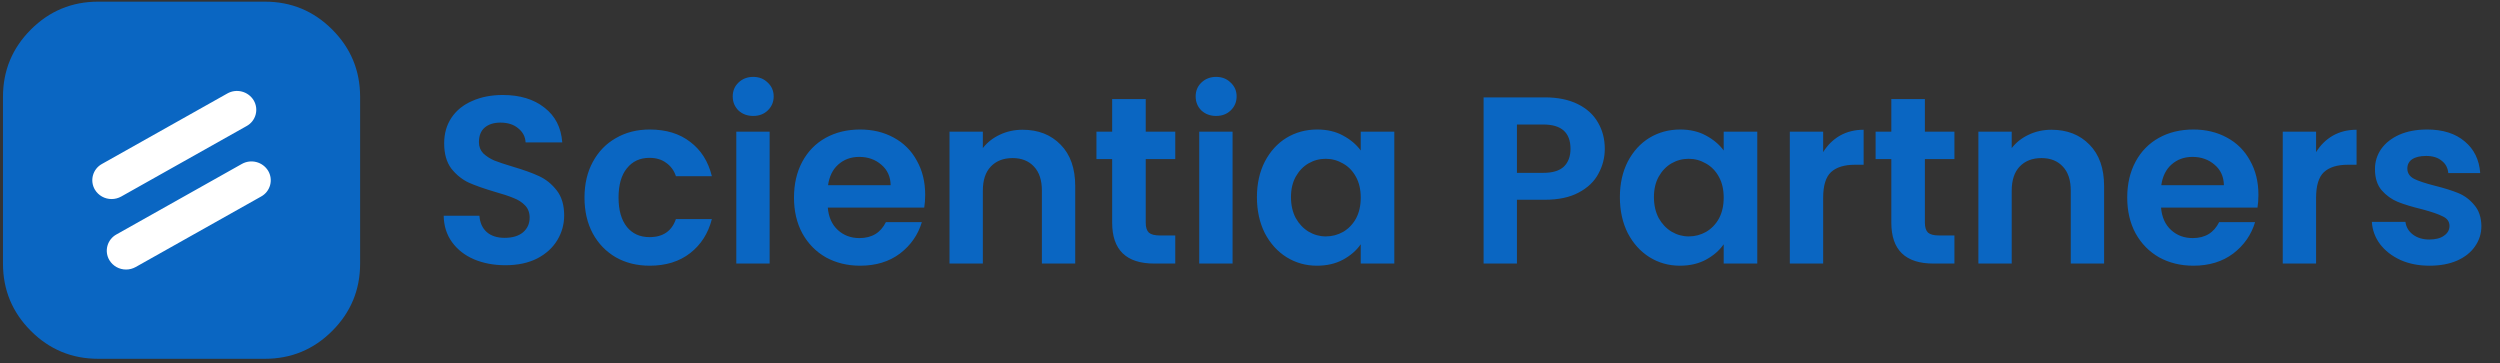 <svg width="420" height="61" viewBox="0 0 420 61" fill="none" xmlns="http://www.w3.org/2000/svg">
<rect x="0" y="0" width="420" height="61" fill="#333333" stroke="none"/>
<path fill-rule="evenodd" clip-rule="evenodd" d="M0.5 30.278V16.278C0.5 11.86 2.062 8.089 5.186 4.964C8.31 1.84 12.082 0.278 16.5 0.278H44.5C48.918 0.278 52.69 1.84 55.814 4.964C58.938 8.089 60.5 11.86 60.5 16.278V44.278C60.5 48.697 58.938 52.468 55.814 55.592C52.69 58.716 48.918 60.278 44.5 60.278H16.5C12.082 60.278 8.31 58.716 5.186 55.592C2.062 52.468 0.5 48.697 0.5 44.278V30.278Z" fill="#0A66C2"/>
<path fill-rule="evenodd" clip-rule="evenodd" d="M18.372 43.702C17.943 42.976 17.827 42.107 18.051 41.294C18.275 40.48 18.819 39.793 19.559 39.388L40.624 27.546C42.171 26.672 44.132 27.184 45.055 28.702C45.484 29.428 45.599 30.297 45.376 31.11C45.152 31.923 44.608 32.611 43.868 33.015L22.8 44.857C22.305 45.135 21.747 45.282 21.18 45.281C20.031 45.287 18.964 44.687 18.372 43.702ZM15.939 31.86C15.51 31.134 15.395 30.265 15.619 29.452C15.842 28.639 16.386 27.951 17.126 27.546L38.192 15.705C39.739 14.831 41.7 15.343 42.622 16.861C43.051 17.587 43.166 18.456 42.943 19.269C42.719 20.082 42.175 20.77 41.435 21.174L20.37 33.015C19.876 33.293 19.318 33.439 18.751 33.439C17.601 33.446 16.532 32.846 15.939 31.86H15.939Z" fill="white"/>
<path d="M84.9 44.558C82.953 44.558 81.193 44.225 79.62 43.558C78.073 42.892 76.847 41.931 75.94 40.678C75.033 39.425 74.567 37.945 74.54 36.238H80.54C80.62 37.385 81.02 38.291 81.74 38.958C82.487 39.625 83.5 39.958 84.78 39.958C86.087 39.958 87.113 39.651 87.86 39.038C88.607 38.398 88.98 37.572 88.98 36.558C88.98 35.731 88.727 35.051 88.22 34.518C87.713 33.985 87.073 33.572 86.3 33.278C85.553 32.958 84.513 32.611 83.18 32.238C81.367 31.705 79.887 31.185 78.74 30.678C77.62 30.145 76.647 29.358 75.82 28.318C75.02 27.252 74.62 25.838 74.62 24.078C74.62 22.425 75.033 20.985 75.86 19.758C76.687 18.532 77.847 17.598 79.34 16.958C80.833 16.291 82.54 15.958 84.46 15.958C87.34 15.958 89.673 16.665 91.46 18.078C93.273 19.465 94.273 21.412 94.46 23.918H88.3C88.247 22.958 87.833 22.172 87.06 21.558C86.313 20.918 85.313 20.598 84.06 20.598C82.967 20.598 82.087 20.878 81.42 21.438C80.78 21.998 80.46 22.811 80.46 23.878C80.46 24.625 80.7 25.252 81.18 25.758C81.687 26.238 82.3 26.638 83.02 26.958C83.767 27.252 84.807 27.598 86.14 27.998C87.953 28.532 89.433 29.065 90.58 29.598C91.727 30.131 92.713 30.931 93.54 31.998C94.367 33.065 94.78 34.465 94.78 36.198C94.78 37.691 94.393 39.078 93.62 40.358C92.847 41.638 91.713 42.665 90.22 43.438C88.727 44.185 86.953 44.558 84.9 44.558ZM98.195 33.198C98.195 30.905 98.662 28.905 99.595 27.198C100.528 25.465 101.822 24.131 103.475 23.198C105.128 22.238 107.022 21.758 109.155 21.758C111.902 21.758 114.168 22.451 115.955 23.838C117.768 25.198 118.982 27.118 119.595 29.598H113.555C113.235 28.638 112.688 27.892 111.915 27.358C111.168 26.798 110.235 26.518 109.115 26.518C107.515 26.518 106.248 27.105 105.315 28.278C104.382 29.425 103.915 31.065 103.915 33.198C103.915 35.305 104.382 36.945 105.315 38.118C106.248 39.265 107.515 39.838 109.115 39.838C111.382 39.838 112.862 38.825 113.555 36.798H119.595C118.982 39.198 117.768 41.105 115.955 42.518C114.142 43.931 111.875 44.638 109.155 44.638C107.022 44.638 105.128 44.172 103.475 43.238C101.822 42.278 100.528 40.945 99.595 39.238C98.662 37.505 98.195 35.492 98.195 33.198ZM126.538 19.478C125.551 19.478 124.724 19.172 124.058 18.558C123.418 17.918 123.098 17.131 123.098 16.198C123.098 15.265 123.418 14.492 124.058 13.878C124.724 13.238 125.551 12.918 126.538 12.918C127.524 12.918 128.338 13.238 128.978 13.878C129.644 14.492 129.978 15.265 129.978 16.198C129.978 17.131 129.644 17.918 128.978 18.558C128.338 19.172 127.524 19.478 126.538 19.478ZM129.298 22.118V44.278H123.698V22.118H129.298ZM155.43 32.718C155.43 33.518 155.377 34.238 155.27 34.878H139.07C139.204 36.478 139.764 37.731 140.75 38.638C141.737 39.545 142.95 39.998 144.39 39.998C146.47 39.998 147.95 39.105 148.83 37.318H154.87C154.23 39.452 153.004 41.212 151.19 42.598C149.377 43.958 147.15 44.638 144.51 44.638C142.377 44.638 140.457 44.172 138.75 43.238C137.07 42.278 135.75 40.931 134.79 39.198C133.857 37.465 133.39 35.465 133.39 33.198C133.39 30.905 133.857 28.892 134.79 27.158C135.724 25.425 137.03 24.091 138.71 23.158C140.39 22.225 142.324 21.758 144.51 21.758C146.617 21.758 148.497 22.212 150.15 23.118C151.83 24.025 153.124 25.318 154.03 26.998C154.964 28.651 155.43 30.558 155.43 32.718ZM149.63 31.118C149.604 29.678 149.084 28.532 148.07 27.678C147.057 26.798 145.817 26.358 144.35 26.358C142.964 26.358 141.79 26.785 140.83 27.638C139.897 28.465 139.324 29.625 139.11 31.118H149.63ZM171.798 21.798C174.438 21.798 176.571 22.638 178.198 24.318C179.824 25.971 180.638 28.291 180.638 31.278V44.278H175.038V32.038C175.038 30.278 174.598 28.931 173.718 27.998C172.838 27.038 171.638 26.558 170.118 26.558C168.571 26.558 167.344 27.038 166.438 27.998C165.558 28.931 165.118 30.278 165.118 32.038V44.278H159.518V22.118H165.118V24.878C165.864 23.918 166.811 23.172 167.958 22.638C169.131 22.078 170.411 21.798 171.798 21.798ZM192.483 26.718V37.438C192.483 38.185 192.656 38.731 193.003 39.078C193.376 39.398 193.99 39.558 194.843 39.558H197.443V44.278H193.923C189.203 44.278 186.843 41.985 186.843 37.398V26.718H184.203V22.118H186.843V16.638H192.483V22.118H197.443V26.718H192.483ZM204.311 19.478C203.324 19.478 202.498 19.172 201.831 18.558C201.191 17.918 200.871 17.131 200.871 16.198C200.871 15.265 201.191 14.492 201.831 13.878C202.498 13.238 203.324 12.918 204.311 12.918C205.298 12.918 206.111 13.238 206.751 13.878C207.418 14.492 207.751 15.265 207.751 16.198C207.751 17.131 207.418 17.918 206.751 18.558C206.111 19.172 205.298 19.478 204.311 19.478ZM207.071 22.118V44.278H201.471V22.118H207.071ZM211.164 33.118C211.164 30.878 211.604 28.892 212.484 27.158C213.39 25.425 214.604 24.091 216.124 23.158C217.67 22.225 219.39 21.758 221.284 21.758C222.937 21.758 224.377 22.091 225.604 22.758C226.857 23.425 227.857 24.265 228.604 25.278V22.118H234.244V44.278H228.604V41.038C227.884 42.078 226.884 42.945 225.604 43.638C224.35 44.305 222.897 44.638 221.244 44.638C219.377 44.638 217.67 44.158 216.124 43.198C214.604 42.238 213.39 40.892 212.484 39.158C211.604 37.398 211.164 35.385 211.164 33.118ZM228.604 33.198C228.604 31.838 228.337 30.678 227.804 29.718C227.27 28.732 226.55 27.985 225.644 27.478C224.737 26.945 223.764 26.678 222.724 26.678C221.684 26.678 220.724 26.931 219.844 27.438C218.964 27.945 218.244 28.692 217.684 29.678C217.15 30.638 216.884 31.785 216.884 33.118C216.884 34.452 217.15 35.625 217.684 36.638C218.244 37.625 218.964 38.385 219.844 38.918C220.75 39.452 221.71 39.718 222.724 39.718C223.764 39.718 224.737 39.465 225.644 38.958C226.55 38.425 227.27 37.678 227.804 36.718C228.337 35.731 228.604 34.558 228.604 33.198ZM269.604 24.998C269.604 26.491 269.244 27.892 268.524 29.198C267.831 30.505 266.724 31.558 265.204 32.358C263.711 33.158 261.818 33.558 259.524 33.558H254.844V44.278H249.244V16.358H259.524C261.684 16.358 263.524 16.732 265.044 17.478C266.564 18.225 267.698 19.252 268.444 20.558C269.218 21.865 269.604 23.345 269.604 24.998ZM259.284 29.038C260.831 29.038 261.978 28.692 262.724 27.998C263.471 27.278 263.844 26.278 263.844 24.998C263.844 22.278 262.324 20.918 259.284 20.918H254.844V29.038H259.284ZM272.14 33.118C272.14 30.878 272.58 28.892 273.46 27.158C274.367 25.425 275.58 24.091 277.1 23.158C278.647 22.225 280.367 21.758 282.26 21.758C283.914 21.758 285.354 22.091 286.58 22.758C287.834 23.425 288.834 24.265 289.58 25.278V22.118H295.22V44.278H289.58V41.038C288.86 42.078 287.86 42.945 286.58 43.638C285.327 44.305 283.874 44.638 282.22 44.638C280.354 44.638 278.647 44.158 277.1 43.198C275.58 42.238 274.367 40.892 273.46 39.158C272.58 37.398 272.14 35.385 272.14 33.118ZM289.58 33.198C289.58 31.838 289.314 30.678 288.78 29.718C288.247 28.732 287.527 27.985 286.62 27.478C285.714 26.945 284.74 26.678 283.7 26.678C282.66 26.678 281.7 26.931 280.82 27.438C279.94 27.945 279.22 28.692 278.66 29.678C278.127 30.638 277.86 31.785 277.86 33.118C277.86 34.452 278.127 35.625 278.66 36.638C279.22 37.625 279.94 38.385 280.82 38.918C281.727 39.452 282.687 39.718 283.7 39.718C284.74 39.718 285.714 39.465 286.62 38.958C287.527 38.425 288.247 37.678 288.78 36.718C289.314 35.731 289.58 34.558 289.58 33.198ZM306.29 25.558C307.01 24.385 307.943 23.465 309.09 22.798C310.263 22.131 311.596 21.798 313.09 21.798V27.678H311.61C309.85 27.678 308.516 28.091 307.61 28.918C306.73 29.745 306.29 31.185 306.29 33.238V44.278H300.69V22.118H306.29V25.558ZM323.382 26.718V37.438C323.382 38.185 323.555 38.731 323.902 39.078C324.275 39.398 324.888 39.558 325.742 39.558H328.342V44.278H324.822C320.102 44.278 317.742 41.985 317.742 37.398V26.718H315.102V22.118H317.742V16.638H323.382V22.118H328.342V26.718H323.382ZM344.649 21.798C347.289 21.798 349.423 22.638 351.049 24.318C352.676 25.971 353.489 28.291 353.489 31.278V44.278H347.889V32.038C347.889 30.278 347.449 28.931 346.569 27.998C345.689 27.038 344.489 26.558 342.969 26.558C341.423 26.558 340.196 27.038 339.289 27.998C338.409 28.931 337.969 30.278 337.969 32.038V44.278H332.369V22.118H337.969V24.878C338.716 23.918 339.663 23.172 340.809 22.638C341.983 22.078 343.263 21.798 344.649 21.798ZM379.415 32.718C379.415 33.518 379.361 34.238 379.255 34.878H363.055C363.188 36.478 363.748 37.731 364.735 38.638C365.721 39.545 366.935 39.998 368.375 39.998C370.455 39.998 371.935 39.105 372.815 37.318H378.855C378.215 39.452 376.988 41.212 375.175 42.598C373.361 43.958 371.135 44.638 368.495 44.638C366.361 44.638 364.441 44.172 362.735 43.238C361.055 42.278 359.735 40.931 358.775 39.198C357.841 37.465 357.375 35.465 357.375 33.198C357.375 30.905 357.841 28.892 358.775 27.158C359.708 25.425 361.015 24.091 362.695 23.158C364.375 22.225 366.308 21.758 368.495 21.758C370.601 21.758 372.481 22.212 374.135 23.118C375.815 24.025 377.108 25.318 378.015 26.998C378.948 28.651 379.415 30.558 379.415 32.718ZM373.615 31.118C373.588 29.678 373.068 28.532 372.055 27.678C371.041 26.798 369.801 26.358 368.335 26.358C366.948 26.358 365.775 26.785 364.815 27.638C363.881 28.465 363.308 29.625 363.095 31.118H373.615ZM389.102 25.558C389.822 24.385 390.756 23.465 391.902 22.798C393.076 22.131 394.409 21.798 395.902 21.798V27.678H394.422C392.662 27.678 391.329 28.091 390.422 28.918C389.542 29.745 389.102 31.185 389.102 33.238V44.278H383.502V22.118H389.102V25.558ZM408.154 44.638C406.341 44.638 404.714 44.318 403.274 43.678C401.834 43.011 400.687 42.118 399.834 40.998C399.007 39.878 398.554 38.638 398.474 37.278H404.114C404.221 38.132 404.634 38.838 405.354 39.398C406.101 39.958 407.021 40.238 408.114 40.238C409.181 40.238 410.007 40.025 410.594 39.598C411.207 39.172 411.514 38.625 411.514 37.958C411.514 37.238 411.141 36.705 410.394 36.358C409.674 35.985 408.514 35.585 406.914 35.158C405.261 34.758 403.901 34.345 402.834 33.918C401.794 33.492 400.887 32.838 400.114 31.958C399.367 31.078 398.994 29.892 398.994 28.398C398.994 27.172 399.341 26.052 400.034 25.038C400.754 24.025 401.767 23.225 403.074 22.638C404.407 22.052 405.967 21.758 407.754 21.758C410.394 21.758 412.501 22.425 414.074 23.758C415.647 25.065 416.514 26.838 416.674 29.078H411.314C411.234 28.198 410.861 27.505 410.194 26.998C409.554 26.465 408.687 26.198 407.594 26.198C406.581 26.198 405.794 26.385 405.234 26.758C404.701 27.131 404.434 27.651 404.434 28.318C404.434 29.065 404.807 29.638 405.554 30.038C406.301 30.412 407.461 30.798 409.034 31.198C410.634 31.598 411.954 32.011 412.994 32.438C414.034 32.865 414.927 33.532 415.674 34.438C416.447 35.318 416.847 36.492 416.874 37.958C416.874 39.238 416.514 40.385 415.794 41.398C415.101 42.411 414.087 43.212 412.754 43.798C411.447 44.358 409.914 44.638 408.154 44.638Z" fill="#0A66C2"/>
</svg>
